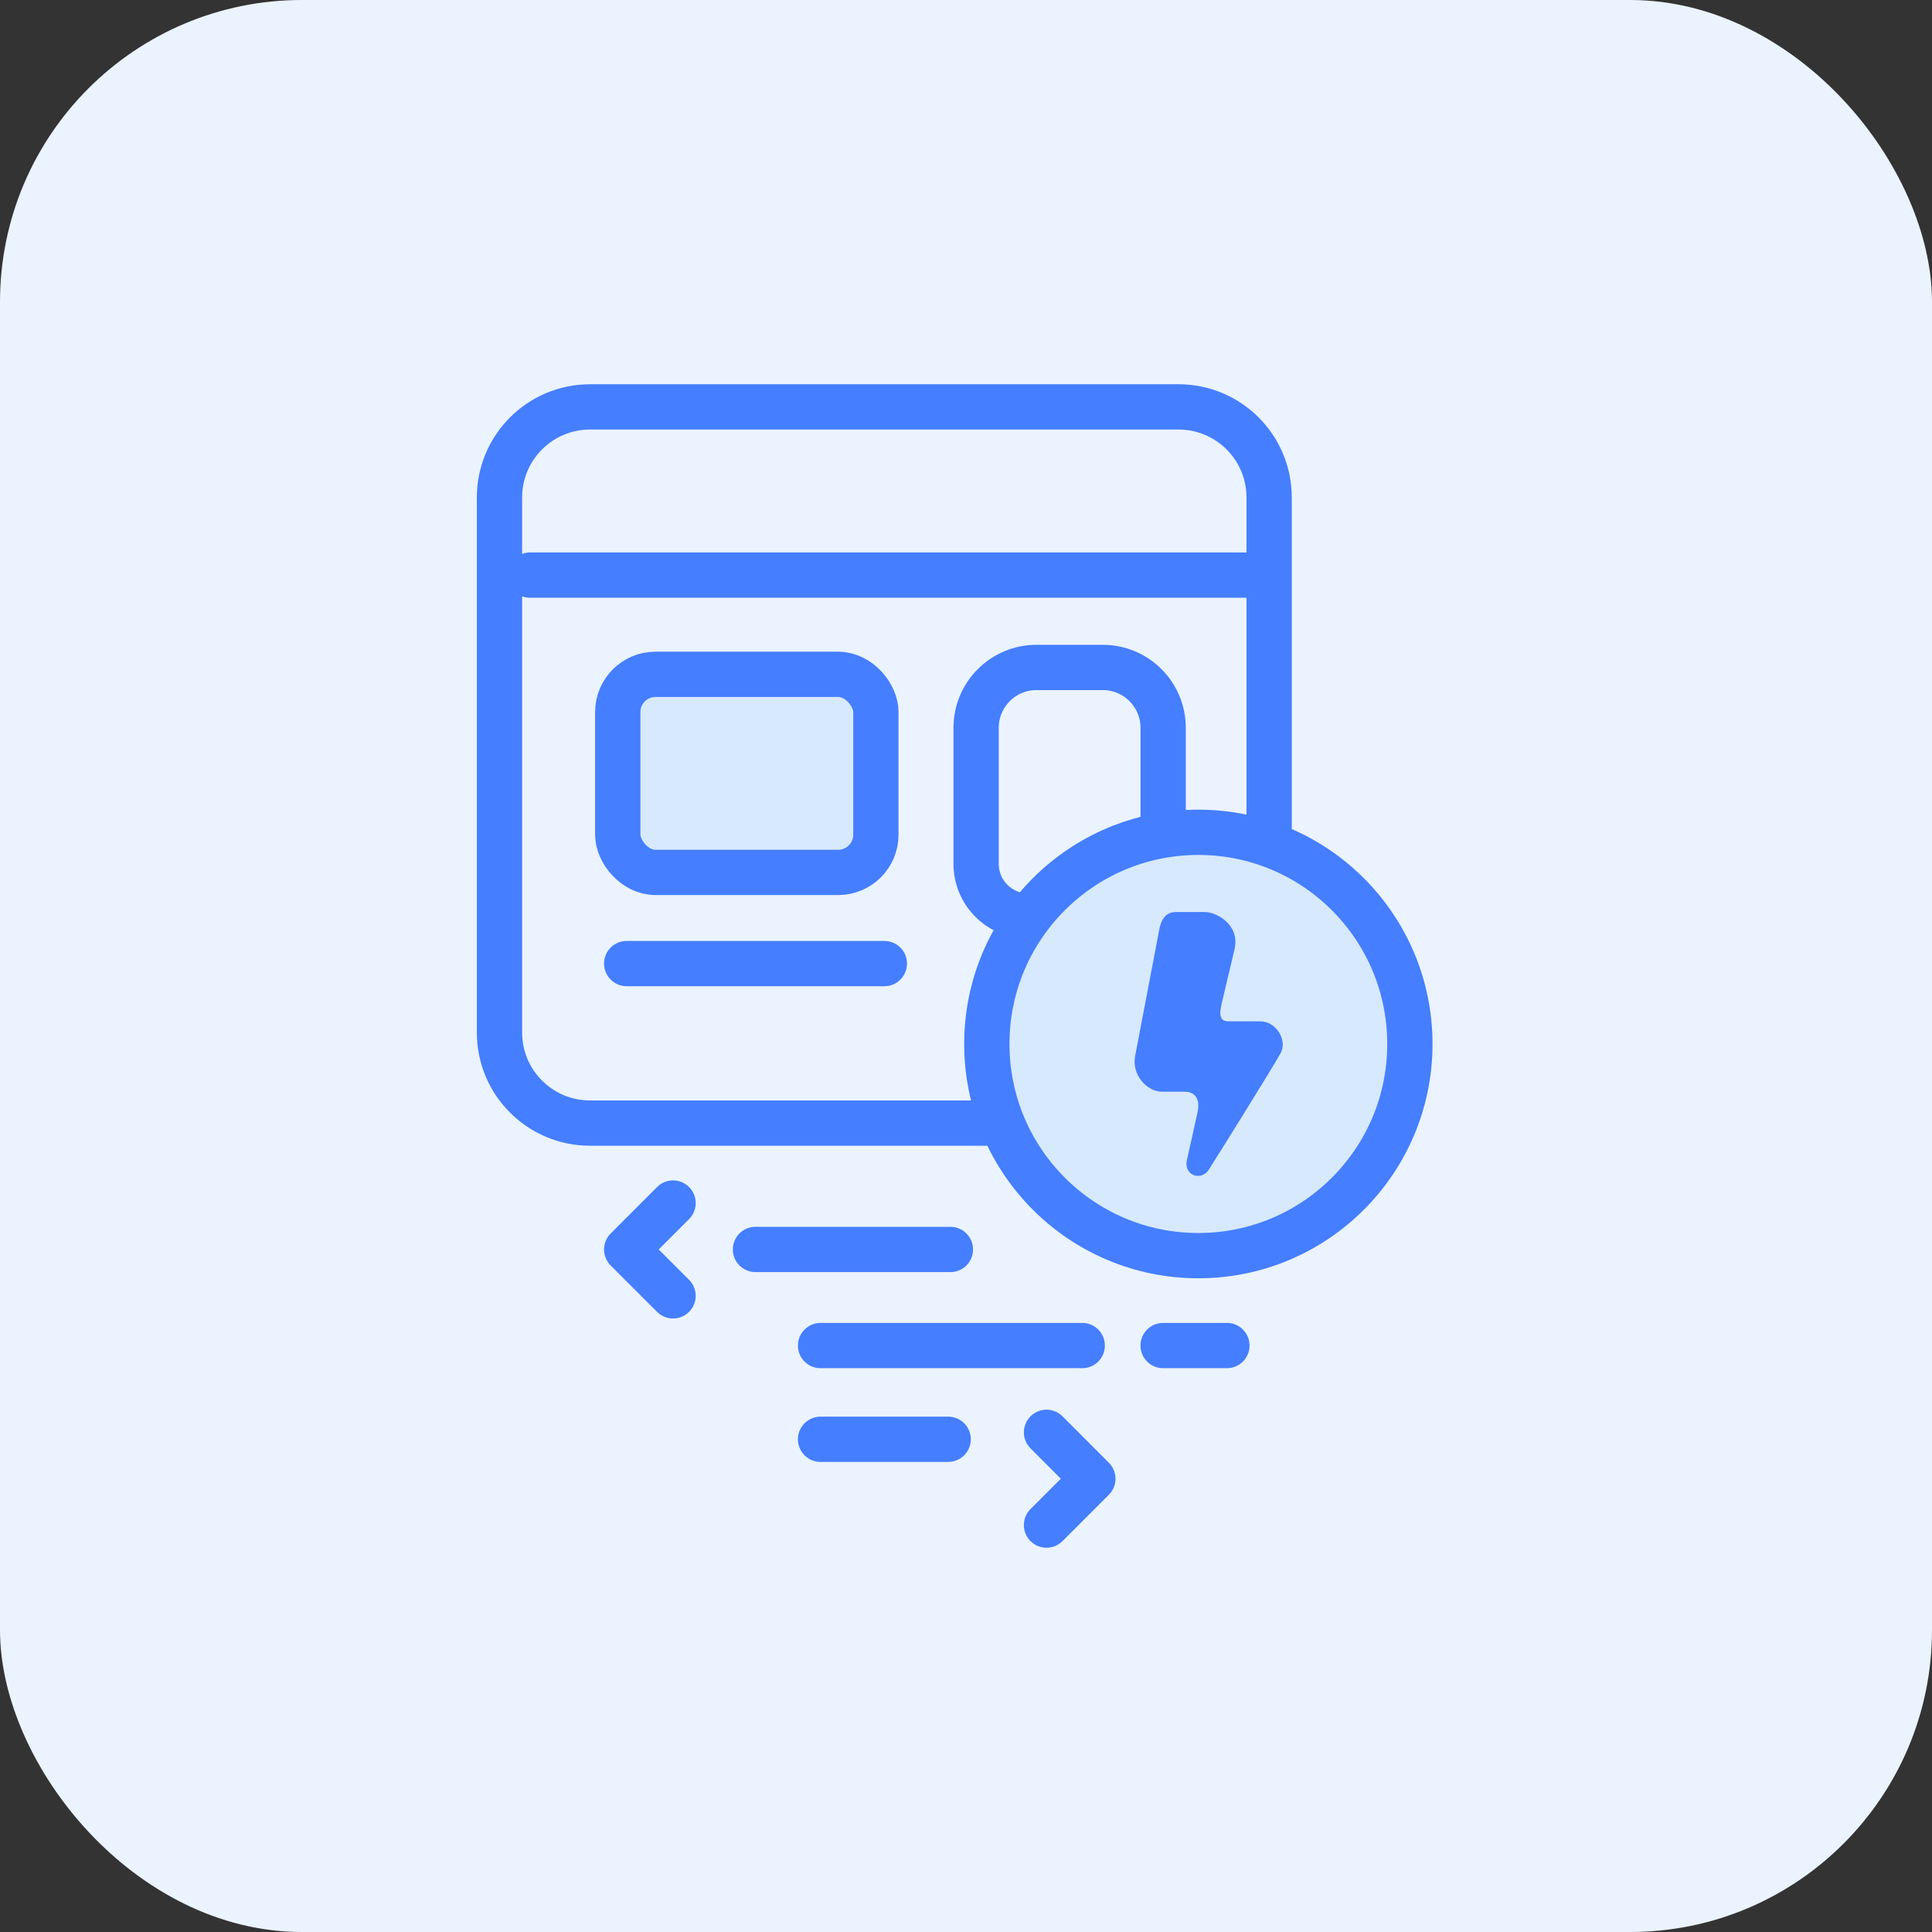 <svg width="64" height="64" viewBox="0 0 64 64" fill="none" xmlns="http://www.w3.org/2000/svg">
<rect x="0" y="0" width="64" height="64" fill="#333333" stroke="none"/>
<rect width="64" height="64" rx="10" fill="#EBF3FF"/>
<path d="M25.026 41.39H31.483" stroke="#457EFF" stroke-width="1.5" stroke-linecap="round"/>
<path d="M27.182 44.573L35.85 44.573" stroke="#457EFF" stroke-width="1.5" stroke-linecap="round"/>
<path d="M27.182 47.678H31.409" stroke="#457EFF" stroke-width="1.5" stroke-linecap="round"/>
<path d="M38.53 44.573H40.643" stroke="#457EFF" stroke-width="1.5" stroke-linecap="round"/>
<path d="M17.561 19.051H41.225" stroke="#457EFF" stroke-width="1.5" stroke-linecap="round"/>
<path d="M42.042 28.594V16.48C42.042 14.823 40.699 13.479 39.042 13.479H19.546C17.889 13.479 16.546 14.823 16.546 16.48V34.204C16.546 35.861 17.889 37.204 19.546 37.204H32.916" stroke="#457EFF" stroke-width="1.5"/>
<rect x="20.464" y="22.338" width="8.551" height="6.562" rx="1.25" fill="#D7E9FC" stroke="#457EFF" stroke-width="1.5"/>
<path d="M20.76 31.92L29.295 31.92" stroke="#457EFF" stroke-width="1.5" stroke-linecap="round"/>
<path d="M34.065 30.347V30.347C33.109 30.347 32.335 29.573 32.335 28.617V24.11C32.335 23.006 33.23 22.11 34.335 22.11H36.531C37.636 22.11 38.531 23.006 38.531 24.11V27.248" stroke="#457EFF" stroke-width="1.5"/>
<path d="M46.704 34.583C46.704 38.456 43.567 41.595 39.697 41.595C35.828 41.595 32.69 38.456 32.69 34.583C32.69 30.71 35.828 27.571 39.697 27.571C43.567 27.571 46.704 30.71 46.704 34.583Z" fill="#D7E9FC" stroke="#457EFF" stroke-width="1.5"/>
<path fill-rule="evenodd" clip-rule="evenodd" d="M38.405 30.778C38.303 31.319 37.722 34.366 37.602 34.987C37.483 35.608 37.995 36.165 38.498 36.165C39 36.165 39.067 36.165 39.273 36.165C39.48 36.165 39.787 36.31 39.671 36.839C39.556 37.367 39.436 37.91 39.318 38.424C39.201 38.937 39.79 39.144 40.045 38.744C40.301 38.344 42.208 35.289 42.427 34.879C42.647 34.468 42.287 33.833 41.746 33.833C41.205 33.833 40.981 33.833 40.697 33.833C40.414 33.833 40.374 33.63 40.477 33.212C40.58 32.795 40.704 32.248 40.895 31.448C41.087 30.647 40.315 30.212 39.908 30.212C39.502 30.212 39.065 30.212 38.944 30.212C38.823 30.212 38.507 30.237 38.405 30.778Z" fill="#457EFF"/>
<path d="M22.296 39.853L20.76 41.391L22.296 42.926" stroke="#457EFF" stroke-width="1.5" stroke-linecap="round" stroke-linejoin="round"/>
<path d="M34.667 47.448L36.202 48.985L34.667 50.52" stroke="#457EFF" stroke-width="1.5" stroke-linecap="round" stroke-linejoin="round"/>
</svg>
